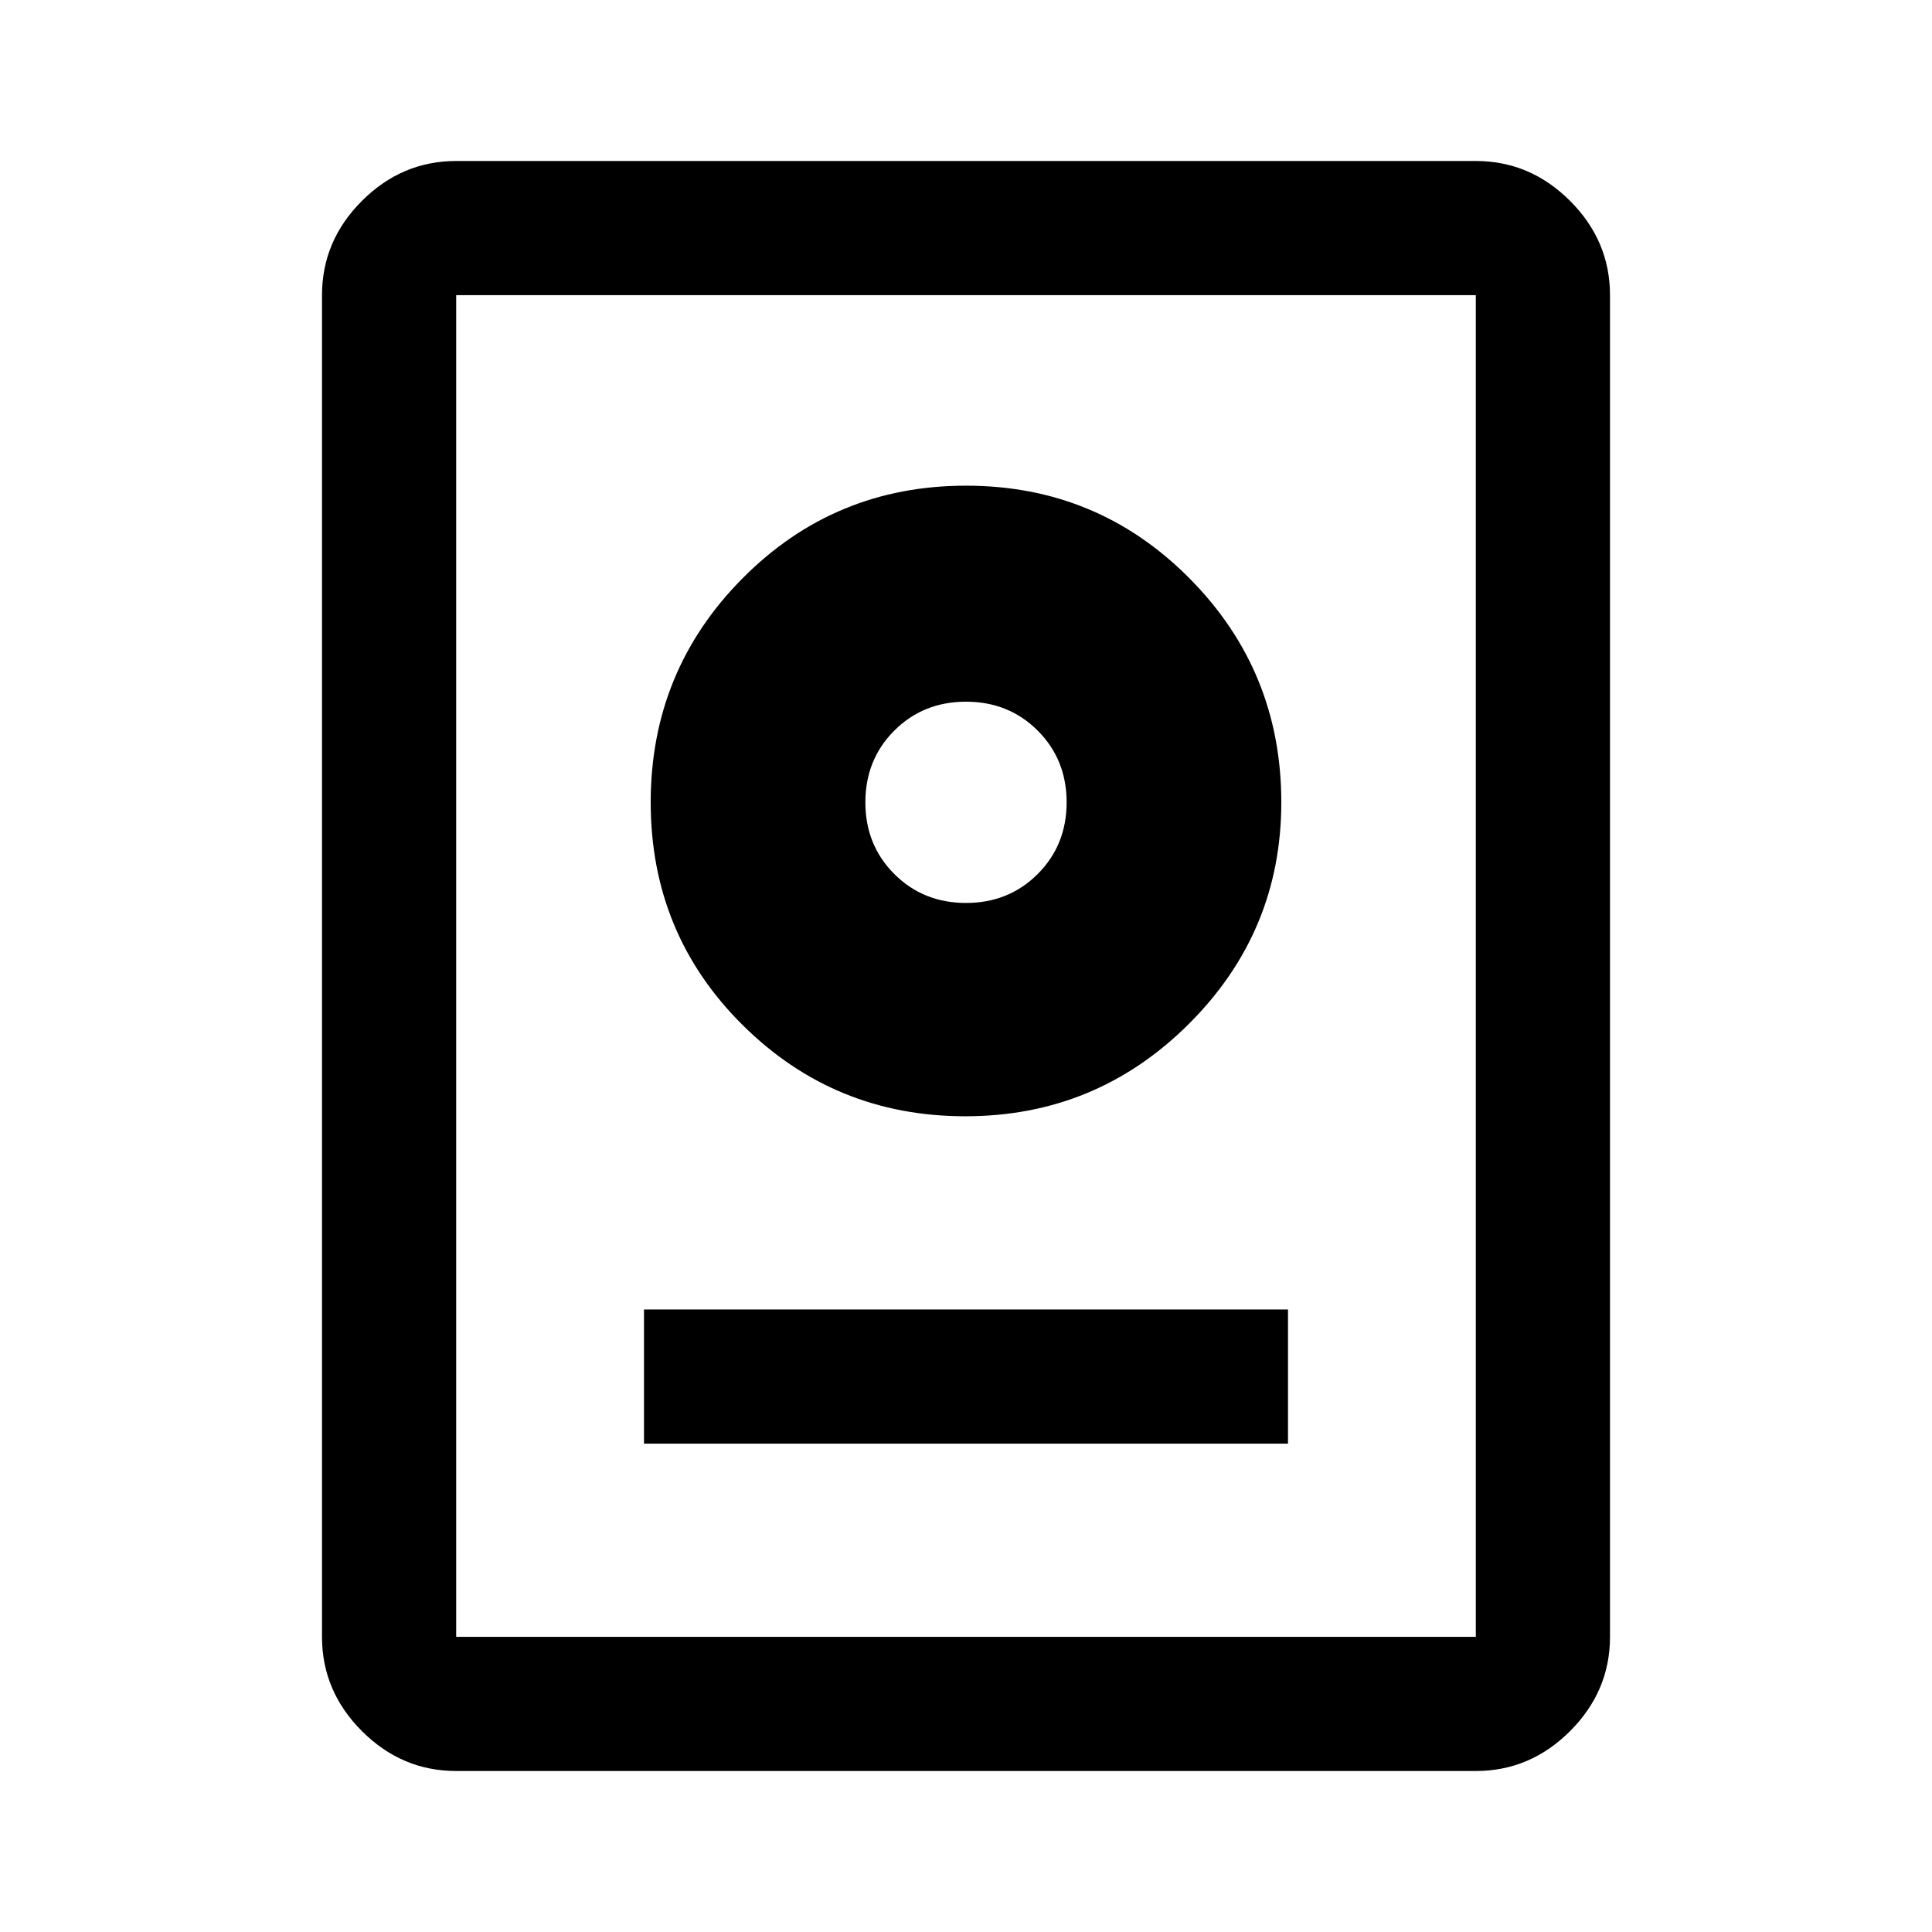 <svg xmlns="http://www.w3.org/2000/svg" height="40" viewBox="0 -960 960 960" width="40"><path d="M226.67-80q-27 0-46.84-19.83Q160-119.67 160-146.67v-666.66q0-27 19.83-46.84Q199.67-880 226.67-880h506.66q27 0 46.84 19.83Q800-840.33 800-813.33v666.66q0 27-19.83 46.84Q760.33-80 733.33-80H226.67Zm0-66.67h506.66v-666.66H226.67v666.66Zm93.33-96h320v-66.66H320v66.66Zm159.67-162.66q65 0 111-45.83 46-45.82 46-110.17 0-65.34-45.67-111.34t-111-46q-65.33 0-111 46t-45.67 111.34q0 65.33 45.67 110.66 45.67 45.34 110.67 45.34Zm.33-106q-21.25 0-35.63-14.38Q430-540.08 430-561.33t14.37-35.63q14.38-14.37 35.63-14.37t35.63 14.37Q530-582.58 530-561.33t-14.37 35.62q-14.38 14.38-35.63 14.38Zm0-50Z"/></svg>
